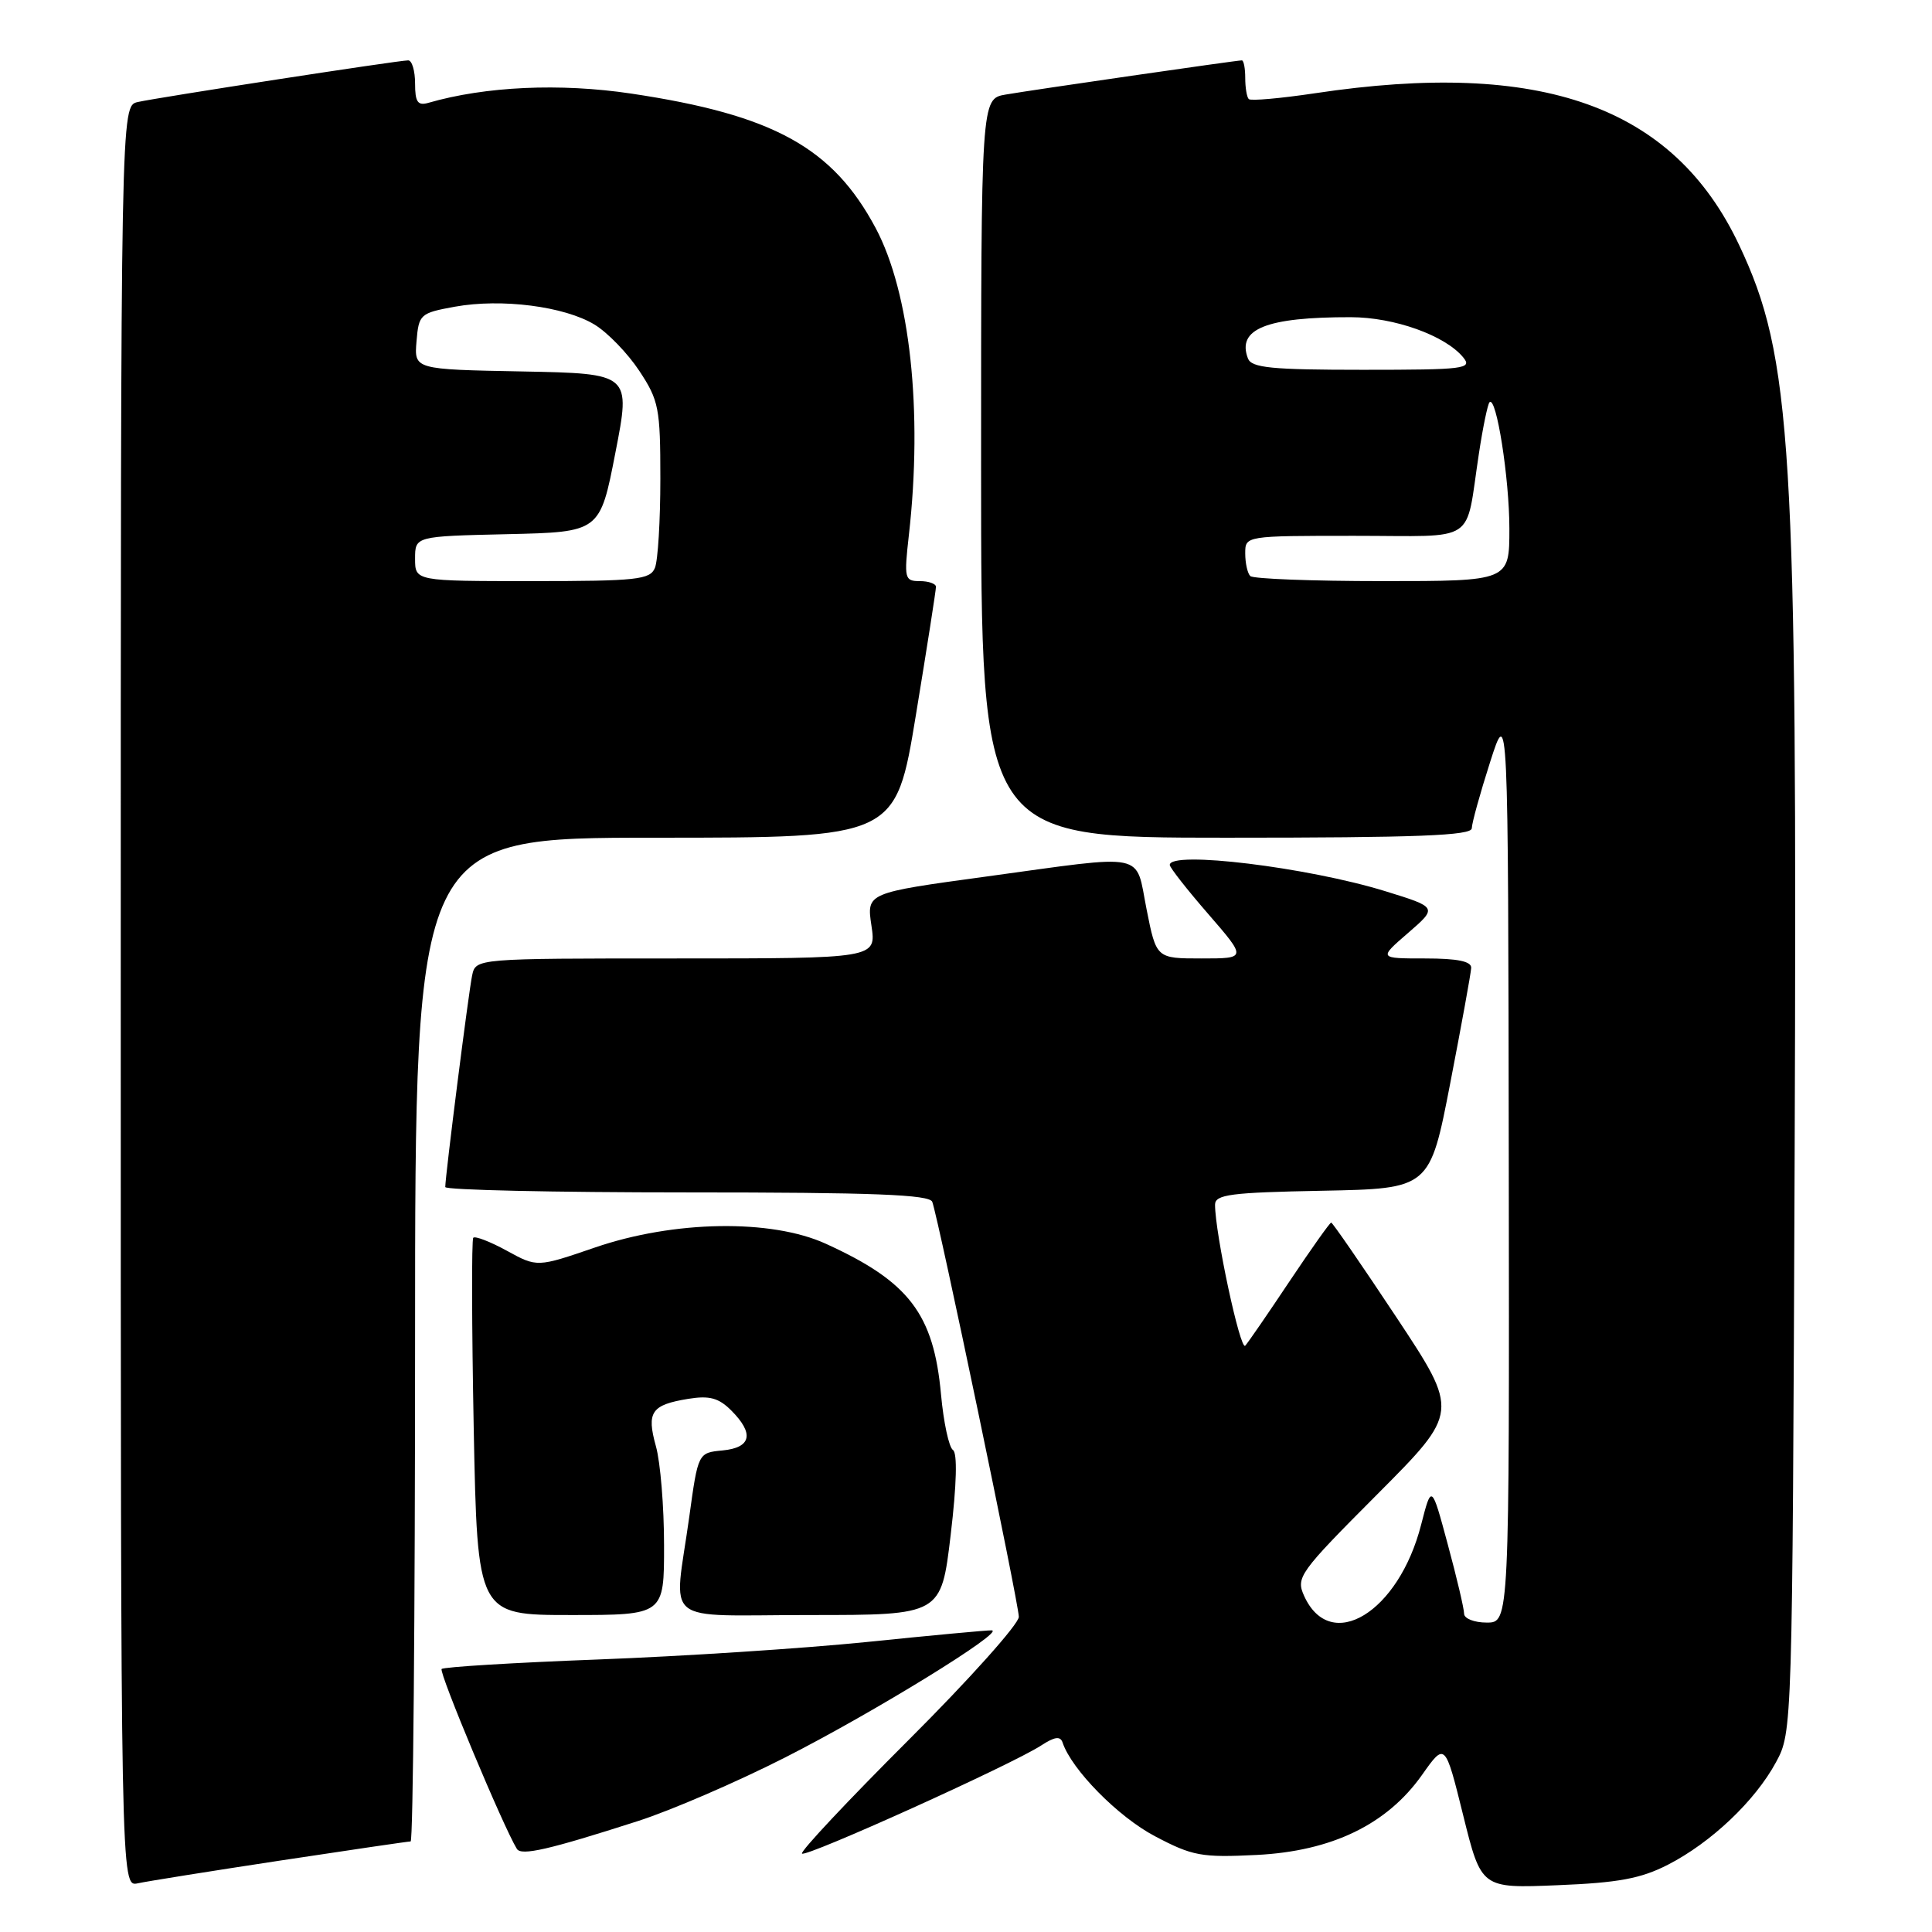 <?xml version="1.0" encoding="UTF-8" standalone="no"?>
<!DOCTYPE svg PUBLIC "-//W3C//DTD SVG 1.1//EN" "http://www.w3.org/Graphics/SVG/1.1/DTD/svg11.dtd" >
<svg xmlns="http://www.w3.org/2000/svg" xmlns:xlink="http://www.w3.org/1999/xlink" version="1.1" viewBox="0 0 256 256">
 <g >
 <path fill="currentColor"
d=" M 37.16 246.53 C 46.33 245.14 54.09 244.00 54.41 244.00 C 54.74 244.00 55.00 214.07 55.00 177.50 C 55.00 111.00 55.00 111.00 86.85 111.00 C 118.69 111.00 118.69 111.00 121.36 94.75 C 122.83 85.81 124.03 78.16 124.02 77.75 C 124.01 77.34 123.04 77.00 121.87 77.00 C 119.86 77.00 119.78 76.67 120.43 70.90 C 122.29 54.47 120.59 38.79 116.03 30.22 C 110.33 19.54 102.48 15.22 83.64 12.40 C 74.21 10.99 64.31 11.44 56.75 13.63 C 55.35 14.03 55.00 13.52 55.00 11.07 C 55.00 9.38 54.59 8.00 54.09 8.00 C 52.79 8.00 20.96 12.91 18.25 13.52 C 16.00 14.04 16.00 14.04 16.00 132.04 C 16.00 250.04 16.00 250.04 18.25 249.55 C 19.49 249.28 28.00 247.92 37.16 246.53 Z  M 221.00 247.09 C 226.72 244.16 232.56 238.63 235.33 233.50 C 237.49 229.51 237.50 229.27 237.80 153.00 C 238.16 58.95 237.45 47.29 230.44 32.46 C 221.75 14.08 204.28 7.83 174.22 12.36 C 169.66 13.04 165.73 13.39 165.47 13.13 C 165.21 12.88 165.00 11.62 165.00 10.33 C 165.00 9.05 164.80 8.00 164.55 8.00 C 163.85 8.00 136.84 11.91 133.25 12.53 C 130.00 13.09 130.00 13.09 130.00 62.05 C 130.00 111.00 130.00 111.00 162.50 111.00 C 187.82 111.00 195.00 110.72 195.02 109.75 C 195.03 109.06 196.12 105.12 197.44 101.00 C 199.84 93.50 199.84 93.50 199.92 154.25 C 200.00 215.00 200.00 215.00 197.00 215.00 C 195.35 215.00 194.00 214.47 194.00 213.82 C 194.00 213.17 193.03 209.04 191.84 204.65 C 189.69 196.66 189.69 196.66 188.31 202.02 C 185.34 213.66 176.31 219.17 172.81 211.48 C 171.69 209.02 172.12 208.41 182.49 198.01 C 193.35 187.11 193.35 187.11 185.04 174.56 C 180.46 167.65 176.57 162.00 176.39 162.00 C 176.21 162.00 173.74 165.49 170.89 169.75 C 168.05 174.01 165.40 177.87 165.00 178.31 C 164.35 179.05 161.00 163.43 161.00 159.63 C 161.00 158.28 163.05 158.01 175.23 157.78 C 189.46 157.50 189.46 157.50 192.17 143.50 C 193.66 135.80 194.91 128.94 194.94 128.25 C 194.98 127.38 193.13 127.00 188.83 127.00 C 182.67 127.00 182.67 127.00 186.58 123.62 C 190.49 120.23 190.49 120.23 183.53 118.08 C 173.24 114.91 155.00 112.69 155.00 114.61 C 155.00 114.95 157.29 117.88 160.10 121.11 C 165.20 127.00 165.20 127.00 159.21 127.00 C 153.22 127.00 153.22 127.00 151.93 120.50 C 150.40 112.80 152.30 113.19 130.66 116.15 C 114.82 118.31 114.82 118.31 115.47 122.65 C 116.12 127.00 116.12 127.00 89.58 127.00 C 63.04 127.00 63.04 127.00 62.56 129.25 C 62.10 131.40 59.00 155.82 59.00 157.29 C 59.00 157.68 73.41 158.00 91.03 158.00 C 115.74 158.00 123.17 158.29 123.53 159.25 C 124.36 161.50 134.99 212.46 135.00 214.24 C 135.00 215.19 128.43 222.54 120.40 230.55 C 112.37 238.57 106.01 245.34 106.27 245.61 C 106.80 246.14 134.09 233.81 137.95 231.29 C 139.75 230.12 140.50 230.01 140.80 230.90 C 141.99 234.48 148.17 240.75 153.02 243.30 C 158.02 245.94 159.20 246.15 166.51 245.79 C 176.48 245.29 183.79 241.75 188.43 235.18 C 191.48 230.86 191.48 230.86 193.88 240.54 C 196.28 250.22 196.28 250.22 206.39 249.80 C 214.42 249.48 217.43 248.92 221.00 247.09 Z  M 84.50 241.31 C 88.90 239.90 97.67 236.11 104.00 232.89 C 115.80 226.90 133.37 216.07 131.39 216.03 C 130.78 216.01 123.35 216.70 114.89 217.57 C 106.43 218.43 90.39 219.47 79.26 219.89 C 68.12 220.31 58.79 220.88 58.52 221.15 C 58.11 221.55 66.71 242.11 68.49 244.99 C 69.08 245.93 72.71 245.10 84.50 241.31 Z  M 87.99 204.75 C 87.99 199.66 87.51 193.76 86.91 191.63 C 85.65 187.09 86.30 186.15 91.22 185.35 C 94.00 184.90 95.23 185.23 96.89 186.89 C 99.96 189.96 99.56 191.82 95.75 192.19 C 92.50 192.50 92.50 192.50 91.33 201.00 C 89.30 215.62 87.30 214.00 107.35 214.00 C 124.71 214.00 124.71 214.00 125.97 203.38 C 126.77 196.65 126.87 192.53 126.27 192.13 C 125.74 191.78 125.03 188.48 124.69 184.78 C 123.72 174.10 120.46 169.83 109.44 164.81 C 102.20 161.50 89.30 161.71 78.84 165.30 C 71.17 167.93 71.17 167.93 67.16 165.73 C 64.95 164.52 62.95 163.75 62.71 164.01 C 62.48 164.28 62.51 175.64 62.77 189.25 C 63.26 214.00 63.26 214.00 75.63 214.00 C 88.00 214.00 88.00 214.00 87.99 204.75 Z  M 55.00 74.03 C 55.00 71.06 55.00 71.06 67.25 70.78 C 79.50 70.50 79.50 70.50 81.54 60.00 C 83.59 49.50 83.59 49.50 69.23 49.22 C 54.88 48.95 54.88 48.95 55.19 45.23 C 55.49 41.64 55.67 41.48 60.27 40.64 C 66.45 39.52 74.79 40.59 78.78 43.01 C 80.51 44.06 83.18 46.82 84.71 49.14 C 87.30 53.06 87.50 54.09 87.50 63.43 C 87.50 68.97 87.18 74.29 86.78 75.25 C 86.14 76.81 84.38 77.00 70.53 77.00 C 55.00 77.00 55.00 77.00 55.00 74.03 Z  M 165.67 76.33 C 165.30 75.97 165.00 74.62 165.00 73.33 C 165.00 71.00 165.00 71.00 179.48 71.00 C 196.01 71.00 194.10 72.26 195.96 60.12 C 196.49 56.61 197.13 53.54 197.37 53.30 C 198.27 52.39 200.00 63.37 200.00 70.05 C 200.00 77.00 200.00 77.00 183.17 77.00 C 173.91 77.00 166.03 76.70 165.67 76.33 Z  M 165.36 47.50 C 163.86 43.59 167.79 42.01 179.00 42.03 C 184.75 42.04 191.47 44.44 193.87 47.34 C 195.14 48.87 194.12 49.00 180.59 49.00 C 168.49 49.00 165.84 48.74 165.36 47.50 Z "/>
</g>
</svg>